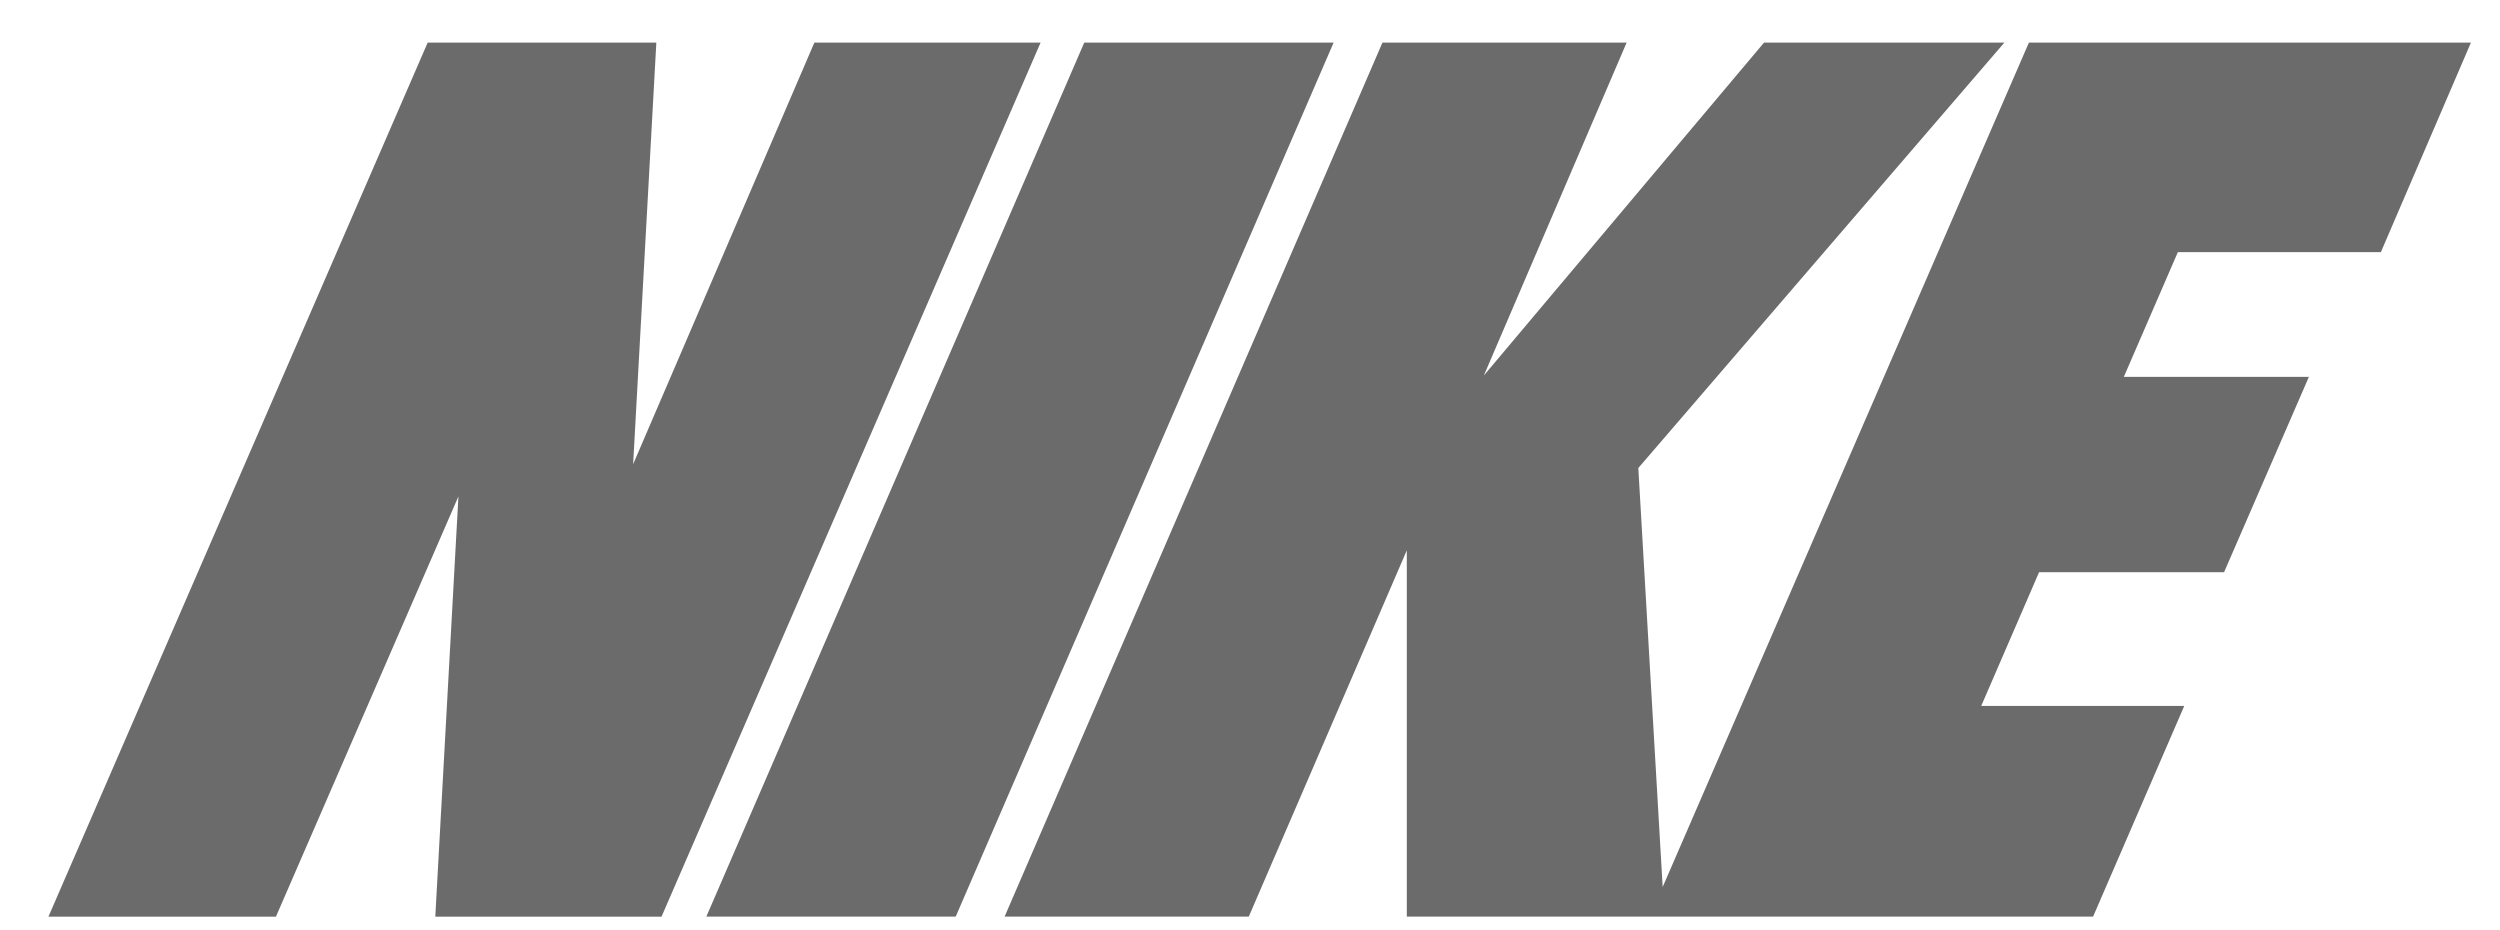 <svg xmlns="http://www.w3.org/2000/svg" width="43" height="16" fill="none"><g clip-path="url(#A)"><path d="M22.938.733h-4.289l-6.5 15.033h4.289L22.938.733zm-5.04 0h-3.891l-3.117 7.251.399-7.251H7.356L.833 15.767h3.913l3.139-7.229-.398 7.229h3.891L17.898.733zm10.08 0h-4.2l-6.499 15.033h4.2l2.718-6.3v6.3h11.804l1.568-3.624h-3.492l.995-2.3h3.182l1.459-3.36h-3.183l.929-2.145h3.492L42.5.733h-7.603l-6.299 14.523-.419-7.206L34.475.733h-4.134l-4.819 5.726L27.978.733z" fill="#6b6b6c"/></g><defs><clipPath id="A"><path fill="#fff" transform="translate(.833 .733)" d="M0 0h41.667v15.033H0z"/></clipPath></defs></svg>
